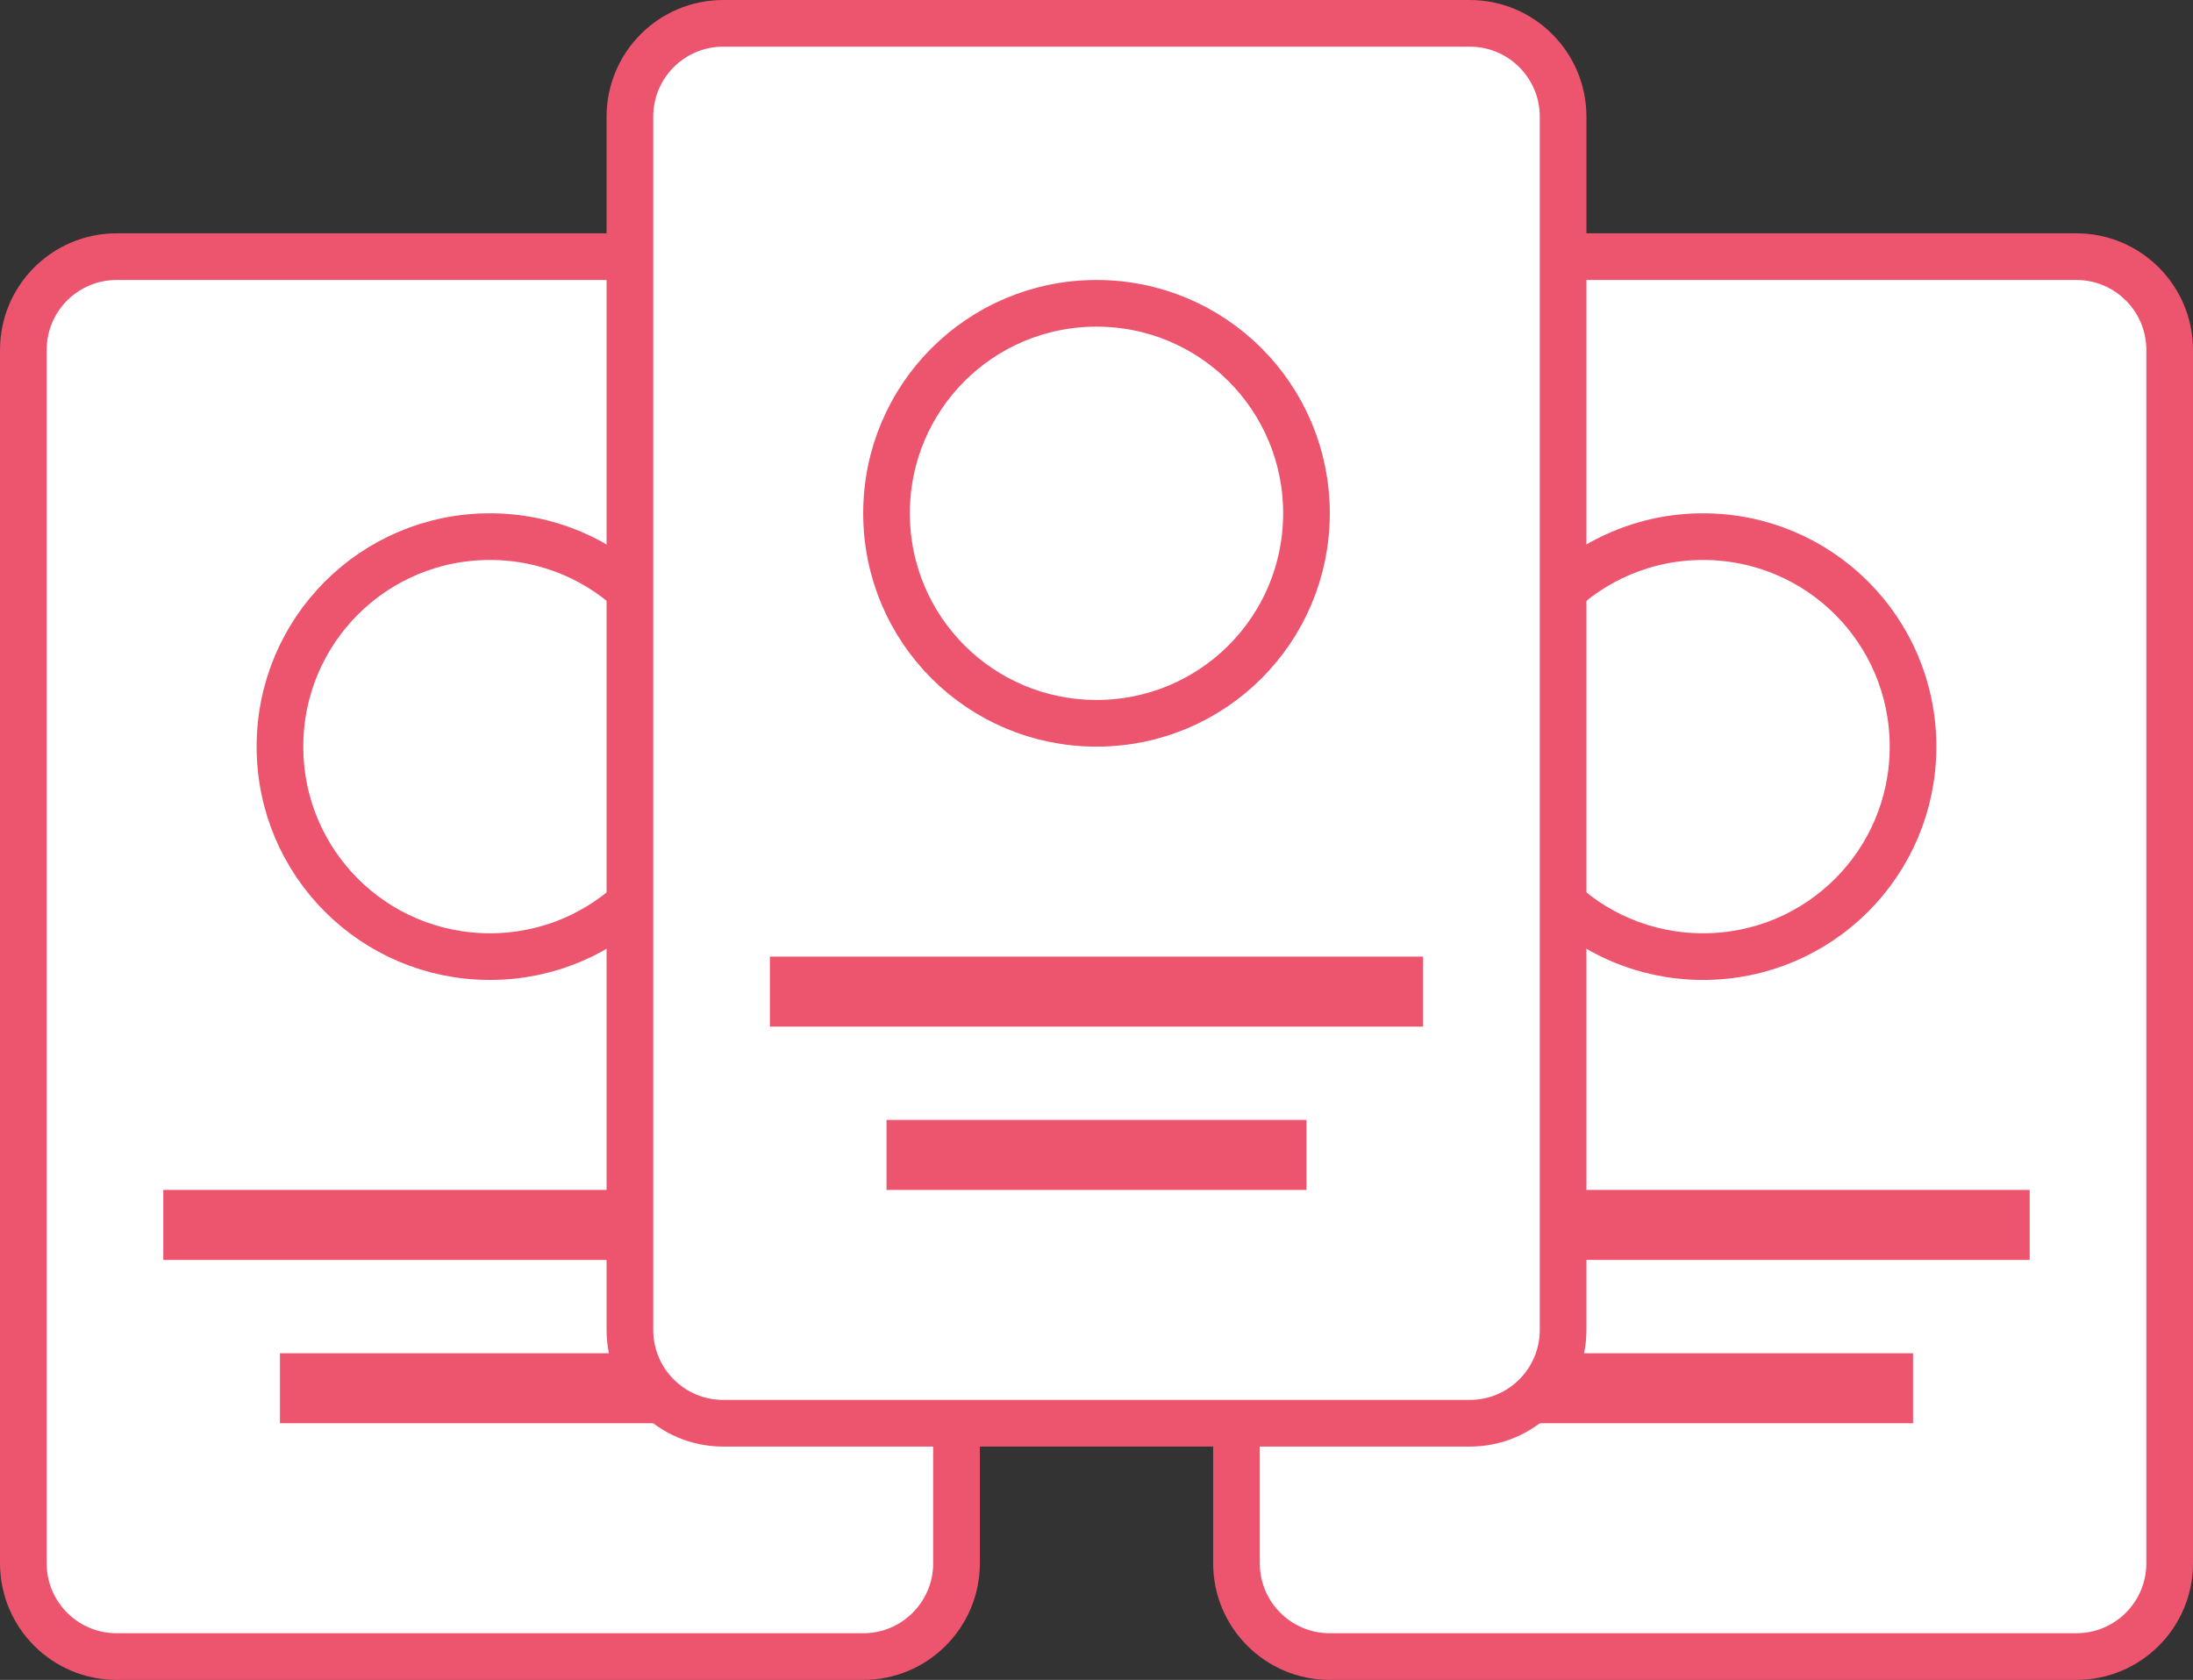 <svg xmlns="http://www.w3.org/2000/svg" viewBox="0 0 94 72" width="94" height="72">
	<rect x="0" y="0" width="94" height="72" fill="#333333" stroke="none"/>
	<style>
		tspan { white-space:pre }
		.shp0 { fill: #ffffff;stroke: #ed546e;stroke-width: 2 } 
		.shp1 { fill: none;stroke: #ed546e;stroke-width: 2 } 
		.shp2 { fill: #ed546e } 
	</style>
	<g id="icon-section-services">
		<g id="Group-8">
			<g id="Group-5-Copy">
				<path id="Rectangle" class="shp0" d="M5 11L37 11C39.21 11 41 12.79 41 15L41 67C41 69.21 39.21 71 37 71L5 71C2.79 71 1 69.21 1 67L1 15C1 12.79 2.79 11 5 11Z" />
				<path id="Oval" class="shp1" d="M21 41C16.02 41 12 36.98 12 32C12 27.02 16.02 23 21 23C25.98 23 30 27.02 30 32C30 36.98 25.98 41 21 41Z" />
				<path id="Rectangle" class="shp2" d="M7 51L35 51L35 54L7 54L7 51Z" />
				<path id="Rectangle" class="shp2" d="M12 58L30 58L30 61L12 61L12 58Z" />
			</g>
			<g id="Group-5-Copy">
				<path id="Rectangle" class="shp0" d="M57 11L89 11C91.21 11 93 12.79 93 15L93 67C93 69.21 91.21 71 89 71L57 71C54.79 71 53 69.21 53 67L53 15C53 12.79 54.79 11 57 11Z" />
				<path id="Oval" class="shp1" d="M73 41C68.02 41 64 36.98 64 32C64 27.02 68.02 23 73 23C77.98 23 82 27.02 82 32C82 36.98 77.98 41 73 41Z" />
				<path id="Rectangle" class="shp2" d="M59 51L87 51L87 54L59 54L59 51Z" />
				<path id="Rectangle" class="shp2" d="M64 58L82 58L82 61L64 61L64 58Z" />
			</g>
			<g id="Group-7-Copy-10">
				<g id="Group-5">
					<path id="Rectangle" class="shp0" d="M31 1L63 1C65.21 1 67 2.79 67 5L67 57C67 59.21 65.21 61 63 61L31 61C28.79 61 27 59.21 27 57L27 5C27 2.79 28.79 1 31 1Z" />
					<path id="Oval" class="shp1" d="M47 31C42.02 31 38 26.98 38 22C38 17.02 42.02 13 47 13C51.98 13 56 17.02 56 22C56 26.98 51.98 31 47 31Z" />
					<path id="Rectangle" class="shp2" d="M33 41L61 41L61 44L33 44L33 41Z" />
					<path id="Rectangle" class="shp2" d="M38 48L56 48L56 51L38 51L38 48Z" />
				</g>
			</g>
		</g>
	</g>
</svg>